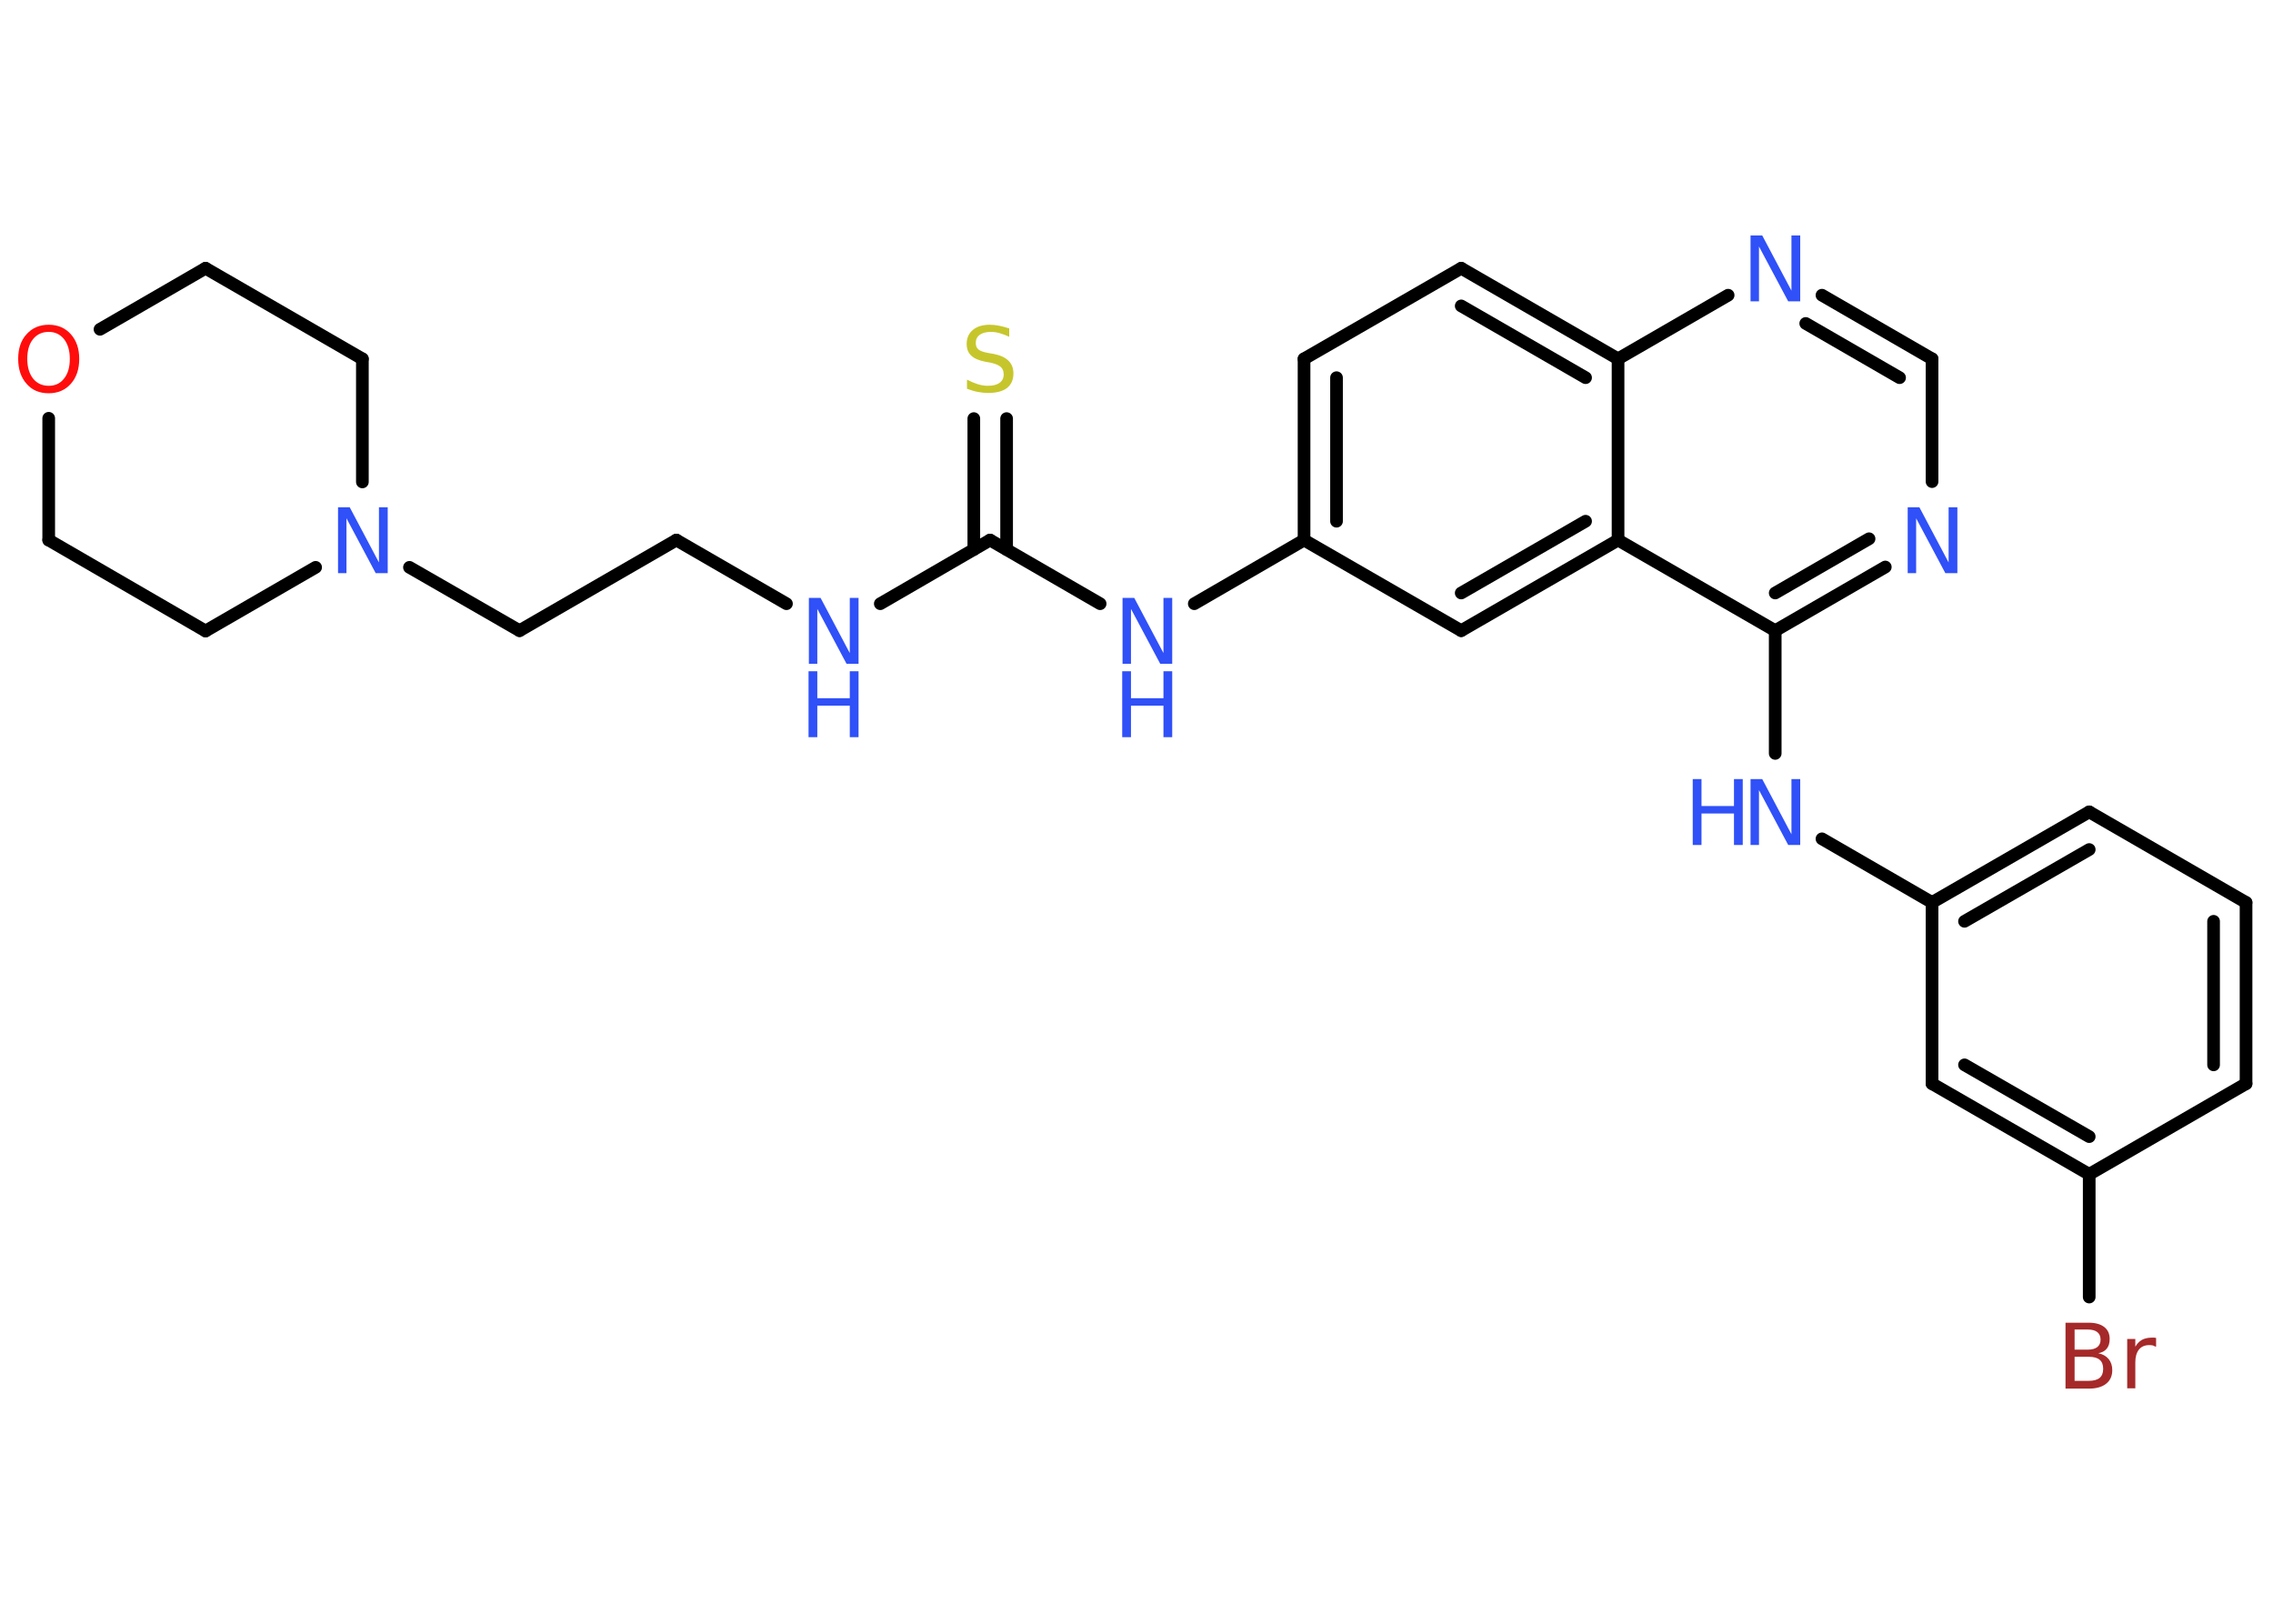 <?xml version='1.0' encoding='UTF-8'?>
<!DOCTYPE svg PUBLIC "-//W3C//DTD SVG 1.1//EN" "http://www.w3.org/Graphics/SVG/1.1/DTD/svg11.dtd">
<svg version='1.2' xmlns='http://www.w3.org/2000/svg' xmlns:xlink='http://www.w3.org/1999/xlink' width='70.0mm' height='50.0mm' viewBox='0 0 70.0 50.0'>
  <desc>Generated by the Chemistry Development Kit (http://github.com/cdk)</desc>
  <g stroke-linecap='round' stroke-linejoin='round' stroke='#000000' stroke-width='.39' fill='#3050F8'>
    <rect x='.0' y='.0' width='70.0' height='50.0' fill='#FFFFFF' stroke='none'/>
    <g id='mol1' class='mol'>
      <g id='mol1bnd1' class='bond'>
        <line x1='31.0' y1='12.89' x2='31.0' y2='16.92'/>
        <line x1='29.99' y1='12.89' x2='29.99' y2='16.92'/>
      </g>
      <line id='mol1bnd2' class='bond' x1='30.49' y1='16.63' x2='27.11' y2='18.59'/>
      <line id='mol1bnd3' class='bond' x1='24.22' y1='18.59' x2='20.83' y2='16.63'/>
      <line id='mol1bnd4' class='bond' x1='20.83' y1='16.63' x2='16.0' y2='19.42'/>
      <line id='mol1bnd5' class='bond' x1='16.0' y1='19.42' x2='12.61' y2='17.47'/>
      <line id='mol1bnd6' class='bond' x1='9.72' y1='17.47' x2='6.33' y2='19.43'/>
      <line id='mol1bnd7' class='bond' x1='6.33' y1='19.43' x2='1.5' y2='16.63'/>
      <line id='mol1bnd8' class='bond' x1='1.5' y1='16.63' x2='1.5' y2='12.88'/>
      <line id='mol1bnd9' class='bond' x1='3.08' y1='10.14' x2='6.33' y2='8.26'/>
      <line id='mol1bnd10' class='bond' x1='6.33' y1='8.26' x2='11.16' y2='11.05'/>
      <line id='mol1bnd11' class='bond' x1='11.16' y1='14.84' x2='11.16' y2='11.05'/>
      <line id='mol1bnd12' class='bond' x1='30.49' y1='16.63' x2='33.88' y2='18.59'/>
      <line id='mol1bnd13' class='bond' x1='36.78' y1='18.59' x2='40.16' y2='16.63'/>
      <g id='mol1bnd14' class='bond'>
        <line x1='40.16' y1='11.05' x2='40.16' y2='16.63'/>
        <line x1='41.16' y1='11.63' x2='41.16' y2='16.05'/>
      </g>
      <line id='mol1bnd15' class='bond' x1='40.16' y1='11.05' x2='45.0' y2='8.26'/>
      <g id='mol1bnd16' class='bond'>
        <line x1='49.83' y1='11.05' x2='45.0' y2='8.26'/>
        <line x1='48.83' y1='11.63' x2='45.0' y2='9.42'/>
      </g>
      <line id='mol1bnd17' class='bond' x1='49.83' y1='11.05' x2='53.22' y2='9.09'/>
      <g id='mol1bnd18' class='bond'>
        <line x1='59.5' y1='11.05' x2='56.11' y2='9.09'/>
        <line x1='58.5' y1='11.63' x2='55.61' y2='9.96'/>
      </g>
      <line id='mol1bnd19' class='bond' x1='59.5' y1='11.05' x2='59.5' y2='14.83'/>
      <g id='mol1bnd20' class='bond'>
        <line x1='54.67' y1='19.42' x2='58.06' y2='17.46'/>
        <line x1='54.67' y1='18.26' x2='57.56' y2='16.59'/>
      </g>
      <line id='mol1bnd21' class='bond' x1='54.67' y1='19.42' x2='54.67' y2='23.2'/>
      <line id='mol1bnd22' class='bond' x1='56.11' y1='25.83' x2='59.5' y2='27.79'/>
      <g id='mol1bnd23' class='bond'>
        <line x1='64.34' y1='25.0' x2='59.5' y2='27.79'/>
        <line x1='64.34' y1='26.16' x2='60.5' y2='28.37'/>
      </g>
      <line id='mol1bnd24' class='bond' x1='64.34' y1='25.0' x2='69.17' y2='27.79'/>
      <g id='mol1bnd25' class='bond'>
        <line x1='69.17' y1='33.37' x2='69.17' y2='27.79'/>
        <line x1='68.17' y1='32.79' x2='68.17' y2='28.37'/>
      </g>
      <line id='mol1bnd26' class='bond' x1='69.17' y1='33.37' x2='64.34' y2='36.16'/>
      <line id='mol1bnd27' class='bond' x1='64.34' y1='36.16' x2='64.34' y2='39.94'/>
      <g id='mol1bnd28' class='bond'>
        <line x1='59.5' y1='33.37' x2='64.34' y2='36.16'/>
        <line x1='60.5' y1='32.79' x2='64.34' y2='35.0'/>
      </g>
      <line id='mol1bnd29' class='bond' x1='59.5' y1='27.79' x2='59.5' y2='33.37'/>
      <line id='mol1bnd30' class='bond' x1='54.67' y1='19.42' x2='49.83' y2='16.63'/>
      <line id='mol1bnd31' class='bond' x1='49.83' y1='11.05' x2='49.83' y2='16.63'/>
      <g id='mol1bnd32' class='bond'>
        <line x1='45.0' y1='19.42' x2='49.83' y2='16.63'/>
        <line x1='45.0' y1='18.26' x2='48.83' y2='16.05'/>
      </g>
      <line id='mol1bnd33' class='bond' x1='40.16' y1='16.63' x2='45.0' y2='19.42'/>
      <path id='mol1atm1' class='atom' d='M31.08 10.1v.27q-.15 -.07 -.29 -.11q-.14 -.04 -.27 -.04q-.22 .0 -.35 .09q-.12 .09 -.12 .25q.0 .13 .08 .2q.08 .07 .31 .11l.17 .03q.3 .06 .45 .21q.15 .15 .15 .39q.0 .29 -.2 .45q-.2 .15 -.58 .15q-.14 .0 -.31 -.03q-.16 -.03 -.34 -.1v-.28q.17 .09 .33 .14q.16 .05 .31 .05q.24 .0 .36 -.09q.13 -.09 .13 -.26q.0 -.15 -.09 -.23q-.09 -.08 -.3 -.13l-.17 -.03q-.31 -.06 -.44 -.19q-.14 -.13 -.14 -.36q.0 -.27 .19 -.43q.19 -.16 .52 -.16q.14 .0 .29 .03q.15 .03 .3 .08z' stroke='none' fill='#C6C62C'/>
      <g id='mol1atm3' class='atom'>
        <path d='M24.9 18.41h.37l.9 1.7v-1.7h.27v2.03h-.37l-.9 -1.69v1.69h-.26v-2.03z' stroke='none'/>
        <path d='M24.9 20.67h.27v.83h1.0v-.83h.27v2.03h-.27v-.97h-1.0v.97h-.27v-2.03z' stroke='none'/>
      </g>
      <path id='mol1atm6' class='atom' d='M10.4 15.62h.37l.9 1.7v-1.7h.27v2.03h-.37l-.9 -1.69v1.69h-.26v-2.03z' stroke='none'/>
      <path id='mol1atm9' class='atom' d='M1.5 10.22q-.3 .0 -.48 .22q-.18 .22 -.18 .61q.0 .38 .18 .61q.18 .22 .48 .22q.3 .0 .47 -.22q.18 -.22 .18 -.61q.0 -.38 -.18 -.61q-.18 -.22 -.47 -.22zM1.5 10.0q.42 .0 .68 .29q.26 .29 .26 .76q.0 .48 -.26 .77q-.26 .29 -.68 .29q-.43 .0 -.68 -.29q-.26 -.29 -.26 -.77q.0 -.48 .26 -.76q.26 -.29 .68 -.29z' stroke='none' fill='#FF0D0D'/>
      <g id='mol1atm12' class='atom'>
        <path d='M34.56 18.41h.37l.9 1.7v-1.7h.27v2.03h-.37l-.9 -1.69v1.69h-.26v-2.03z' stroke='none'/>
        <path d='M34.56 20.67h.27v.83h1.0v-.83h.27v2.03h-.27v-.97h-1.0v.97h-.27v-2.03z' stroke='none'/>
      </g>
      <path id='mol1atm17' class='atom' d='M53.9 7.25h.37l.9 1.7v-1.7h.27v2.03h-.37l-.9 -1.69v1.69h-.26v-2.03z' stroke='none'/>
      <path id='mol1atm19' class='atom' d='M58.74 15.62h.37l.9 1.7v-1.7h.27v2.03h-.37l-.9 -1.69v1.69h-.26v-2.03z' stroke='none'/>
      <g id='mol1atm21' class='atom'>
        <path d='M53.9 23.99h.37l.9 1.7v-1.7h.27v2.03h-.37l-.9 -1.69v1.69h-.26v-2.03z' stroke='none'/>
        <path d='M52.13 23.99h.27v.83h1.0v-.83h.27v2.03h-.27v-.97h-1.0v.97h-.27v-2.03z' stroke='none'/>
      </g>
      <path id='mol1atm27' class='atom' d='M63.89 41.78v.74h.44q.22 .0 .33 -.09q.11 -.09 .11 -.28q.0 -.19 -.11 -.28q-.11 -.09 -.33 -.09h-.44zM63.89 40.95v.61h.4q.2 .0 .3 -.08q.1 -.08 .1 -.23q.0 -.15 -.1 -.23q-.1 -.08 -.3 -.08h-.4zM63.62 40.73h.7q.31 .0 .48 .13q.17 .13 .17 .37q.0 .19 -.09 .3q-.09 .11 -.26 .14q.2 .04 .32 .18q.11 .14 .11 .34q.0 .27 -.19 .42q-.19 .15 -.53 .15h-.72v-2.03zM66.39 41.47q-.04 -.02 -.09 -.04q-.05 -.01 -.11 -.01q-.21 .0 -.32 .14q-.11 .14 -.11 .39v.8h-.25v-1.52h.25v.24q.08 -.14 .2 -.21q.13 -.07 .31 -.07q.03 .0 .06 .0q.03 .0 .07 .01v.26z' stroke='none' fill='#A62929'/>
    </g>
  </g>
</svg>
